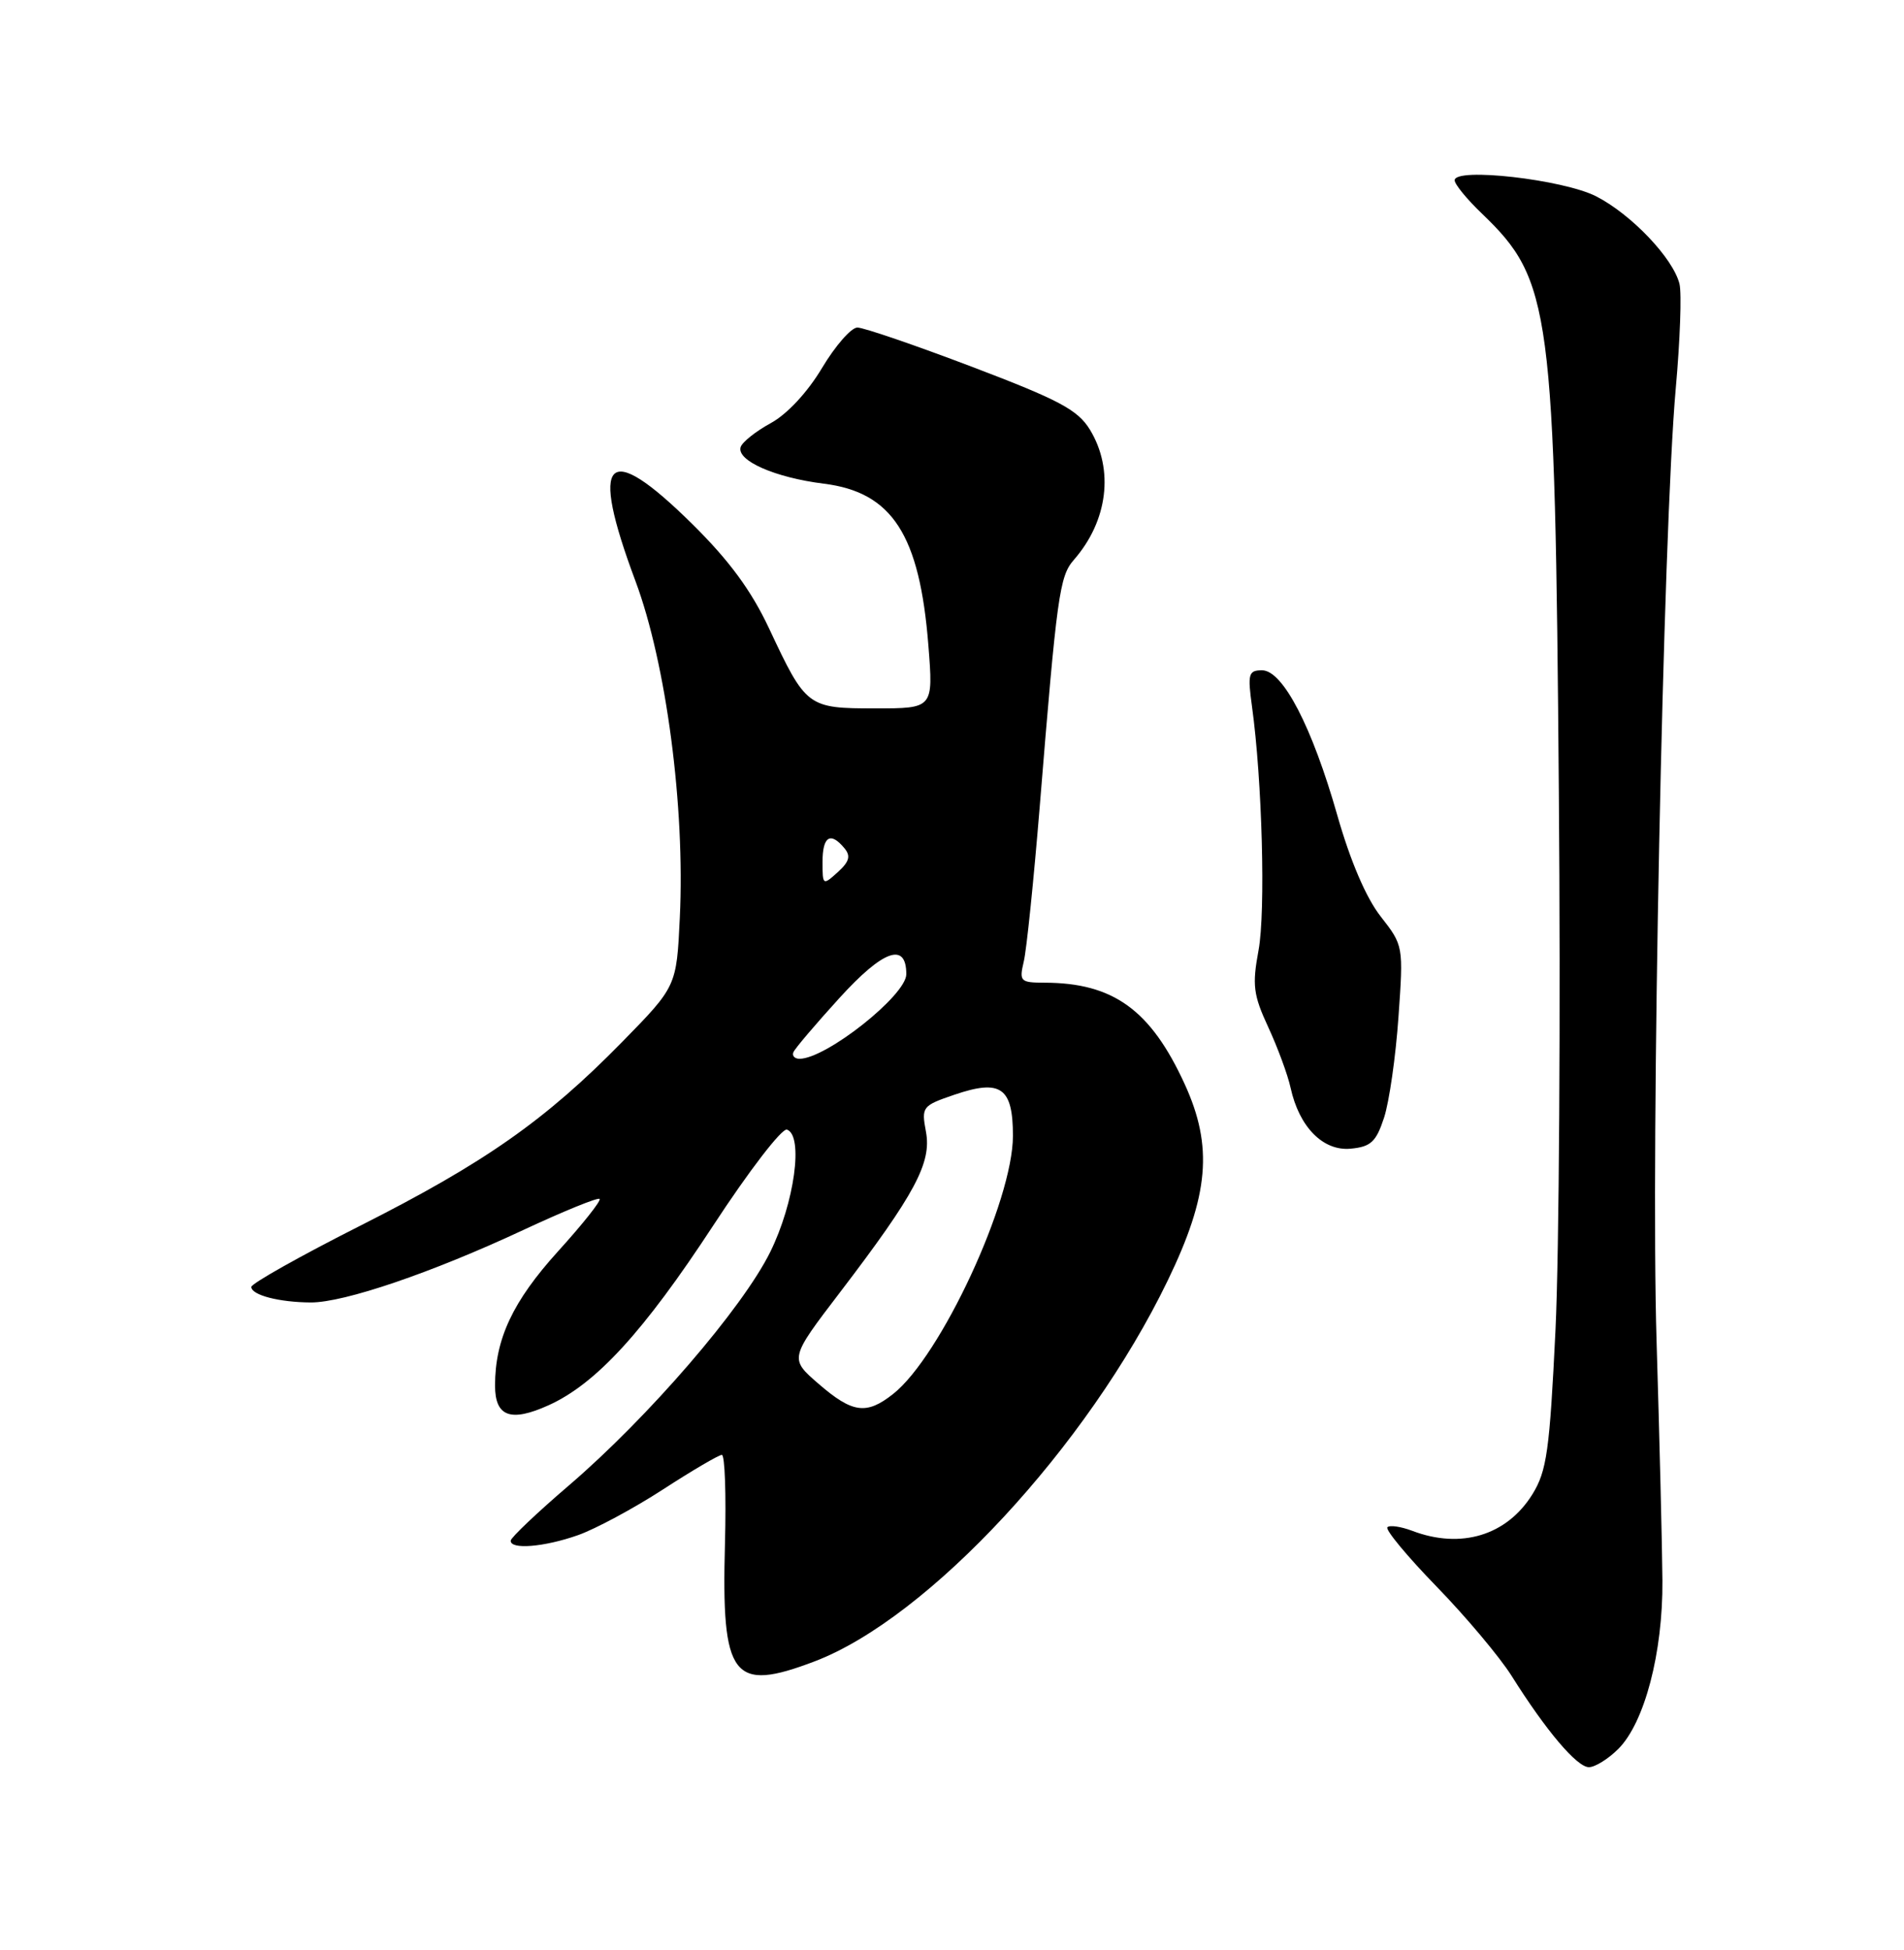 <?xml version="1.0" encoding="UTF-8" standalone="no"?>
<!DOCTYPE svg PUBLIC "-//W3C//DTD SVG 1.1//EN" "http://www.w3.org/Graphics/SVG/1.1/DTD/svg11.dtd" >
<svg xmlns="http://www.w3.org/2000/svg" xmlns:xlink="http://www.w3.org/1999/xlink" version="1.1" viewBox="0 0 250 256">
 <g >
 <path fill="currentColor"
d=" M 212.49 229.60 C 215.94 226.15 218.35 216.95 218.28 207.50 C 218.25 203.10 217.90 188.93 217.51 176.00 C 216.73 150.42 218.37 69.49 220.03 51.00 C 220.60 44.67 220.82 38.50 220.52 37.27 C 219.69 33.91 214.21 28.15 209.59 25.78 C 205.25 23.56 191.00 21.94 191.00 23.67 C 191.00 24.19 192.61 26.16 194.59 28.05 C 203.68 36.79 204.17 40.47 204.68 104.00 C 204.92 132.88 204.72 164.64 204.24 174.59 C 203.47 190.46 203.10 193.11 201.21 196.17 C 197.86 201.57 191.84 203.41 185.43 200.97 C 183.94 200.41 182.47 200.19 182.17 200.50 C 181.86 200.81 184.76 204.31 188.62 208.28 C 192.48 212.25 196.91 217.53 198.47 220.00 C 203.01 227.23 207.06 232.00 208.63 232.00 C 209.43 232.00 211.17 230.92 212.49 229.60 Z  M 106.96 218.11 C 121.89 212.43 142.80 189.89 153.33 168.10 C 158.75 156.90 159.30 150.52 155.56 142.34 C 151.09 132.58 146.18 129.02 137.13 129.01 C 133.97 129.00 133.81 128.83 134.42 126.25 C 134.79 124.74 135.72 115.62 136.51 106.00 C 138.78 78.07 139.11 75.66 141.00 73.50 C 145.47 68.39 146.30 61.65 143.11 56.41 C 141.52 53.81 139.09 52.51 127.64 48.16 C 120.17 45.32 113.39 43.00 112.58 43.00 C 111.77 43.00 109.68 45.39 107.94 48.30 C 106.03 51.50 103.35 54.38 101.20 55.55 C 99.24 56.62 97.46 58.04 97.25 58.69 C 96.69 60.47 101.76 62.70 108.18 63.50 C 117.15 64.62 120.76 70.21 121.90 84.75 C 122.55 93.00 122.55 93.00 114.93 93.00 C 106.02 93.00 105.84 92.86 100.98 82.50 C 98.63 77.50 95.74 73.57 90.85 68.75 C 79.61 57.66 77.34 59.97 83.44 76.29 C 87.48 87.12 89.96 105.94 89.26 120.50 C 88.83 129.50 88.83 129.50 81.67 136.81 C 71.60 147.08 63.66 152.65 47.25 160.94 C 39.41 164.90 33.00 168.51 33.00 168.95 C 33.00 170.02 36.66 170.97 40.82 170.99 C 45.21 171.00 56.71 167.08 68.66 161.50 C 73.98 159.02 78.50 157.17 78.73 157.40 C 78.96 157.62 76.49 160.73 73.26 164.29 C 67.33 170.84 65.00 175.80 65.00 181.90 C 65.00 185.98 67.04 186.74 72.02 184.49 C 78.25 181.68 84.50 174.86 93.64 160.90 C 98.32 153.74 102.68 148.07 103.33 148.30 C 105.53 149.07 104.32 157.92 101.13 164.37 C 97.49 171.74 85.13 186.07 74.71 195.00 C 70.54 198.57 67.10 201.84 67.06 202.25 C 66.96 203.47 71.44 203.11 75.89 201.54 C 78.16 200.74 83.19 198.04 87.05 195.54 C 90.90 193.04 94.39 191.00 94.78 191.00 C 95.18 191.00 95.36 196.24 95.19 202.64 C 94.71 220.30 96.17 222.21 106.96 218.11 Z  M 181.73 146.73 C 182.41 144.65 183.26 138.72 183.62 133.55 C 184.28 124.19 184.27 124.13 181.29 120.32 C 179.39 117.91 177.30 113.03 175.60 107.06 C 172.28 95.40 168.44 88.00 165.71 88.00 C 163.93 88.00 163.80 88.47 164.39 92.75 C 165.73 102.44 166.19 119.66 165.25 124.75 C 164.40 129.34 164.56 130.61 166.53 134.86 C 167.77 137.54 169.09 141.12 169.46 142.82 C 170.59 147.97 173.74 151.16 177.37 150.80 C 180.00 150.55 180.69 149.90 181.73 146.73 Z  M 107.49 181.68 C 103.65 178.36 103.65 178.36 110.31 169.64 C 120.16 156.73 122.34 152.65 121.58 148.58 C 120.97 145.31 121.09 145.16 125.31 143.72 C 131.41 141.64 133.00 142.76 133.00 149.11 C 133.00 157.66 123.51 178.10 117.25 183.02 C 113.76 185.77 111.93 185.52 107.49 181.68 Z  M 104.17 138.15 C 104.35 137.68 107.07 134.48 110.21 131.03 C 115.97 124.70 119.00 123.62 119.00 127.90 C 119.00 130.66 108.47 139.00 104.98 139.00 C 104.35 139.00 103.98 138.62 104.17 138.15 Z  M 108.00 113.15 C 108.00 109.80 109.04 109.14 110.87 111.35 C 111.73 112.38 111.52 113.12 110.00 114.50 C 108.04 116.27 108.00 116.24 108.00 113.15 Z "/>
</g>
</svg>